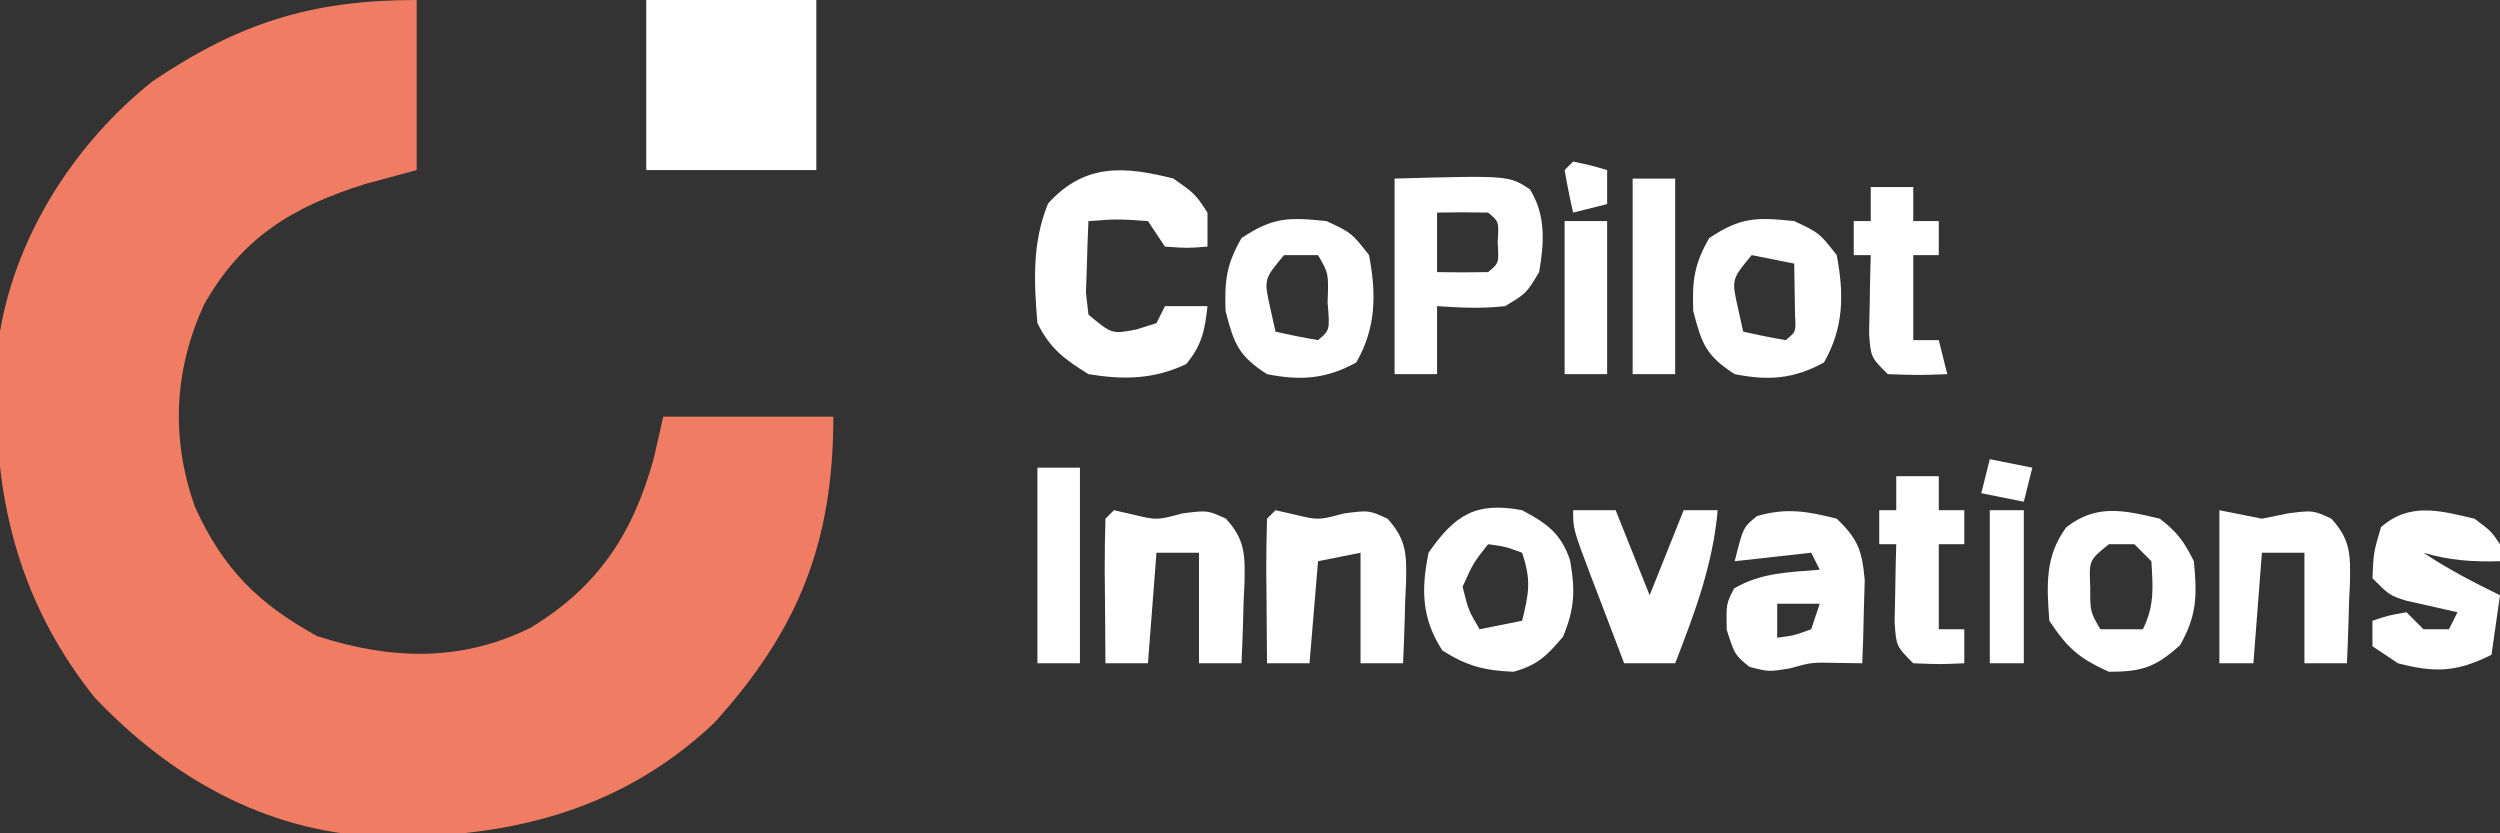 <?xml version="1.0" encoding="UTF-8"?>
<svg version="1.1" xmlns="http://www.w3.org/2000/svg" width="294" height="98">
<rect width="100%" height="100%" fill="#333333" stroke="none"/>
<path d="M0 0 C0 6.6 0 13.2 0 20 C-2.97 20.804 -2.97 20.804 -6 21.625 C-14.568 24.288 -20.572 27.932 -25.031 35.871 C-28.559 43.623 -28.92 51.608 -26.059 59.645 C-22.766 66.892 -18.608 71.026 -11.688 74.812 C-3.087 77.582 5.131 77.886 13.352 73.844 C21.308 69.054 25.413 62.806 27.875 53.938 C28.432 51.493 28.432 51.493 29 49 C35.6 49 42.2 49 49 49 C49 63.764 44.93 74.05 35 85 C23.756 95.653 10.092 98.716 -4.91 98.367 C-17.93 97.685 -28.991 91.397 -37.902 81.992 C-48.106 69.166 -50.487 54.939 -49 39 C-47.059 27.517 -40.131 16.777 -31.062 9.562 C-20.91 2.706 -12.384 0 0 0 Z " fill="#F07D63" transform="translate(49,0)"/>
<path d="M0 0 C6.6 0 13.2 0 20 0 C20 6.6 20 13.2 20 20 C13.4 20 6.8 20 0 20 C0 13.4 0 6.8 0 0 Z " fill="#FFFFFF" transform="translate(76,0)"/>
<path d="M0 0 C2.562 1.812 2.562 1.812 4 4 C4 5.32 4 6.64 4 8 C1.625 8.188 1.625 8.188 -1 8 C-1.66 7.01 -2.32 6.02 -3 5 C-6.584 4.75 -6.584 4.75 -10 5 C-10.081 6.791 -10.139 8.583 -10.188 10.375 C-10.222 11.373 -10.257 12.37 -10.293 13.398 C-10.196 14.257 -10.1 15.115 -10 16 C-7.233 18.301 -7.233 18.301 -4.375 17.75 C-3.591 17.503 -2.808 17.255 -2 17 C-1.67 16.34 -1.34 15.68 -1 15 C0.65 15 2.3 15 4 15 C3.692 17.848 3.345 19.583 1.5 21.812 C-2.306 23.62 -5.866 23.685 -10 23 C-12.87 21.206 -14.491 20.017 -16 17 C-16.411 12.094 -16.626 7.533 -14.75 2.938 C-10.476 -1.794 -5.839 -1.489 0 0 Z " fill="#FFFFFF" transform="translate(138,21)"/>
<path d="M0 0 C13.438 -0.37 13.438 -0.37 15.922 1.266 C17.815 4.312 17.597 7.59 17 11 C15.5 13.5 15.5 13.5 13 15 C10.242 15.316 7.794 15.186 5 15 C5 17.64 5 20.28 5 23 C3.35 23 1.7 23 0 23 C0 15.41 0 7.82 0 0 Z M5 4 C5 6.31 5 8.62 5 11 C7 11.043 9 11.041 11 11 C12.283 9.94 12.283 9.94 12.125 7.5 C12.283 5.06 12.283 5.06 11 4 C9 3.959 7 3.957 5 4 Z " fill="#FFFFFF" transform="translate(164,21)"/>
<path d="M0 0 C2.512 2.409 2.976 3.735 3.293 7.234 C3.258 8.395 3.223 9.555 3.188 10.75 C3.16 11.92 3.133 13.091 3.105 14.297 C3.071 15.189 3.036 16.081 3 17 C2.064 16.987 1.128 16.974 0.164 16.961 C-2.937 16.883 -2.937 16.883 -5.625 17.625 C-8 18 -8 18 -10.25 17.438 C-12 16 -12 16 -12.938 13.062 C-13 10 -13 10 -12.062 8.188 C-8.834 6.329 -5.696 6.303 -2 6 C-2.33 5.34 -2.66 4.68 -3 4 C-7.455 4.495 -7.455 4.495 -12 5 C-11 1 -11 1 -9.375 -0.312 C-5.924 -1.312 -3.457 -0.88 0 0 Z M-7 10 C-7 11.32 -7 12.64 -7 14 C-5.015 13.733 -5.015 13.733 -3 13 C-2.67 12.01 -2.34 11.02 -2 10 C-3.65 10 -5.3 10 -7 10 Z " fill="#FFFFFF" transform="translate(216,61)"/>
<path d="M0 0 C2.893 1.543 4.558 2.701 5.637 5.871 C6.259 9.411 6.201 11.514 4.812 14.875 C2.878 17.144 1.861 18.183 -1 19 C-4.426 18.857 -6.473 18.333 -9.375 16.5 C-11.813 12.749 -11.889 9.343 -11 5 C-7.892 0.521 -5.433 -1.019 0 0 Z M-4 4 C-5.737 6.198 -5.737 6.198 -7 9 C-6.305 11.782 -6.305 11.782 -5 14 C-3.35 13.67 -1.7 13.34 0 13 C0.8 9.713 1.097 8.29 0 5 C-2.015 4.267 -2.015 4.267 -4 4 Z " fill="#FFFFFF" transform="translate(179,60)"/>
<path d="M0 0 C1.083 0.247 1.083 0.247 2.188 0.5 C5.046 1.186 5.046 1.186 8.062 0.375 C11 0 11 0 13.168 0.996 C15.454 3.496 15.416 5.283 15.352 8.596 C15.318 9.286 15.285 9.976 15.25 10.688 C15.232 11.389 15.214 12.091 15.195 12.814 C15.148 14.544 15.077 16.272 15 18 C13.35 18 11.7 18 10 18 C10 13.71 10 9.42 10 5 C8.35 5 6.7 5 5 5 C4.67 9.29 4.34 13.58 4 18 C2.35 18 0.7 18 -1 18 C-1.027 15.187 -1.047 12.375 -1.062 9.562 C-1.071 8.76 -1.079 7.958 -1.088 7.131 C-1.097 5.087 -1.052 3.043 -1 1 C-0.67 0.67 -0.34 0.34 0 0 Z " fill="#FFFFFF" transform="translate(131,60)"/>
<path d="M0 0 C1.083 0.247 1.083 0.247 2.188 0.5 C5.046 1.186 5.046 1.186 8.062 0.375 C11 0 11 0 13.168 0.996 C15.454 3.496 15.416 5.283 15.352 8.596 C15.318 9.286 15.285 9.976 15.25 10.688 C15.232 11.389 15.214 12.091 15.195 12.814 C15.148 14.544 15.077 16.272 15 18 C13.35 18 11.7 18 10 18 C10 13.71 10 9.42 10 5 C8.35 5.33 6.7 5.66 5 6 C4.67 9.96 4.34 13.92 4 18 C2.35 18 0.7 18 -1 18 C-1.027 15.187 -1.047 12.375 -1.062 9.562 C-1.071 8.76 -1.079 7.958 -1.088 7.131 C-1.097 5.087 -1.052 3.043 -1 1 C-0.67 0.67 -0.34 0.34 0 0 Z " fill="#FFFFFF" transform="translate(150,60)"/>
<path d="M0 0 C2.938 1.375 2.938 1.375 5 4 C5.87 8.597 5.842 12.526 3.5 16.625 C-0.051 18.578 -3.039 18.789 -7 18 C-10.353 15.851 -10.891 14.426 -11.875 10.562 C-12.001 6.963 -11.772 5.1 -10 2 C-6.263 -0.492 -4.427 -0.458 0 0 Z M-5 4 C-7.367 6.848 -7.367 6.848 -6.625 10.188 C-6.419 11.116 -6.213 12.044 -6 13 C-4.344 13.382 -2.675 13.714 -1 14 C0.397 12.83 0.397 12.83 0.125 9.562 C0.253 6.159 0.253 6.159 -1 4 C-2.32 4 -3.64 4 -5 4 Z " fill="#FFFFFF" transform="translate(156,26)"/>
<path d="M0 0 C2.059 1.579 2.846 2.691 4 5 C4.38 9.024 4.383 11.322 2.375 14.875 C-0.538 17.482 -2.104 18 -6 18 C-9.529 16.396 -10.828 15.258 -13 12 C-13.301 7.861 -13.54 4.429 -11 1 C-7.437 -1.771 -4.208 -0.995 0 0 Z M-6 3 C-8.325 4.884 -8.325 4.884 -8.188 8 C-8.201 10.924 -8.201 10.924 -7 13 C-5.35 13 -3.7 13 -2 13 C-0.619 10.237 -0.809 8.053 -1 5 C-1.66 4.34 -2.32 3.68 -3 3 C-3.99 3 -4.98 3 -6 3 Z " fill="#FFFFFF" transform="translate(254,61)"/>
<path d="M0 0 C2.938 1.375 2.938 1.375 5 4 C5.87 8.597 5.842 12.526 3.5 16.625 C-0.051 18.578 -3.039 18.789 -7 18 C-10.353 15.851 -10.891 14.426 -11.875 10.562 C-12.001 6.963 -11.772 5.1 -10 2 C-6.263 -0.492 -4.427 -0.458 0 0 Z M-5 4 C-7.367 6.848 -7.367 6.848 -6.625 10.188 C-6.419 11.116 -6.213 12.044 -6 13 C-4.344 13.382 -2.675 13.714 -1 14 C0.206 13.017 0.206 13.017 0.098 11.152 C0.086 10.421 0.074 9.691 0.062 8.938 C0.042 7.638 0.021 6.339 0 5 C-1.65 4.67 -3.3 4.34 -5 4 Z " fill="#FFFFFF" transform="translate(211,26)"/>
<path d="M0 0 C1.938 1.438 1.938 1.438 3 3 C3 3.66 3 4.32 3 5 C-0.199 5.089 -2.927 4.911 -6 4 C-3.086 5.943 -0.142 7.464 3 9 C2.67 11.31 2.34 13.62 2 16 C-2.072 18.036 -4.602 18.147 -9 17 C-9.99 16.34 -10.98 15.68 -12 15 C-12 14.01 -12 13.02 -12 12 C-10.125 11.375 -10.125 11.375 -8 11 C-7.34 11.66 -6.68 12.32 -6 13 C-5.01 13 -4.02 13 -3 13 C-2.67 12.34 -2.34 11.68 -2 11 C-4.018 10.544 -6.036 10.089 -8.055 9.633 C-10 9 -10 9 -12 7 C-11.875 4 -11.875 4 -11 1 C-7.656 -1.958 -4.087 -0.966 0 0 Z " fill="#FFFFFF" transform="translate(291,61)"/>
<path d="M0 0 C2.475 0.495 2.475 0.495 5 1 C6.011 0.794 7.021 0.588 8.062 0.375 C11 0 11 0 13.168 0.996 C15.454 3.496 15.416 5.283 15.352 8.596 C15.318 9.286 15.285 9.976 15.25 10.688 C15.232 11.389 15.214 12.091 15.195 12.814 C15.148 14.544 15.077 16.272 15 18 C13.35 18 11.7 18 10 18 C10 13.71 10 9.42 10 5 C8.35 5 6.7 5 5 5 C4.67 9.29 4.34 13.58 4 18 C2.68 18 1.36 18 0 18 C0 12.06 0 6.12 0 0 Z " fill="#FFFFFF" transform="translate(261,60)"/>
<path d="M0 0 C1.65 0 3.3 0 5 0 C6.32 3.3 7.64 6.6 9 10 C10.32 6.7 11.64 3.4 13 0 C14.32 0 15.64 0 17 0 C16.429 6.42 14.327 12.016 12 18 C10.02 18 8.04 18 6 18 C4.996 15.376 3.997 12.751 3 10.125 C2.571 9.005 2.571 9.005 2.133 7.863 C0 2.227 0 2.227 0 0 Z " fill="#FFFFFF" transform="translate(185,60)"/>
<path d="M0 0 C1.65 0 3.3 0 5 0 C5 1.32 5 2.64 5 4 C5.99 4 6.98 4 8 4 C8 5.32 8 6.64 8 8 C7.01 8 6.02 8 5 8 C5 11.3 5 14.6 5 18 C5.99 18 6.98 18 8 18 C8.33 19.32 8.66 20.64 9 22 C5.625 22.125 5.625 22.125 2 22 C0 20 0 20 -0.195 17.18 C-0.172 16.089 -0.149 14.999 -0.125 13.875 C-0.107 12.779 -0.089 11.684 -0.07 10.555 C-0.047 9.712 -0.024 8.869 0 8 C-0.66 8 -1.32 8 -2 8 C-2 6.68 -2 5.36 -2 4 C-1.34 4 -0.68 4 0 4 C0 2.68 0 1.36 0 0 Z " fill="#FFFFFF" transform="translate(220,22)"/>
<path d="M0 0 C1.65 0 3.3 0 5 0 C5 1.32 5 2.64 5 4 C5.99 4 6.98 4 8 4 C8 5.32 8 6.64 8 8 C7.01 8 6.02 8 5 8 C5 11.3 5 14.6 5 18 C5.99 18 6.98 18 8 18 C8 19.32 8 20.64 8 22 C5.125 22.125 5.125 22.125 2 22 C0 20 0 20 -0.195 17.18 C-0.172 16.089 -0.149 14.999 -0.125 13.875 C-0.107 12.779 -0.089 11.684 -0.07 10.555 C-0.047 9.712 -0.024 8.869 0 8 C-0.66 8 -1.32 8 -2 8 C-2 6.68 -2 5.36 -2 4 C-1.34 4 -0.68 4 0 4 C0 2.68 0 1.36 0 0 Z " fill="#FFFFFF" transform="translate(223,56)"/>
<path d="M0 0 C1.65 0 3.3 0 5 0 C5 7.59 5 15.18 5 23 C3.35 23 1.7 23 0 23 C0 15.41 0 7.82 0 0 Z " fill="#FFFFFF" transform="translate(122,55)"/>
<path d="M0 0 C1.65 0 3.3 0 5 0 C5 7.59 5 15.18 5 23 C3.35 23 1.7 23 0 23 C0 15.41 0 7.82 0 0 Z " fill="#FFFFFF" transform="translate(192,21)"/>
<path d="M0 0 C1.65 0 3.3 0 5 0 C5 5.94 5 11.88 5 18 C3.35 18 1.7 18 0 18 C0 12.06 0 6.12 0 0 Z " fill="#FFFFFF" transform="translate(184,26)"/>
<path d="M0 0 C1.32 0 2.64 0 4 0 C4 5.94 4 11.88 4 18 C2.68 18 1.36 18 0 18 C0 12.06 0 6.12 0 0 Z " fill="#FFFFFF" transform="translate(234,60)"/>
<path d="M0 0 C1.65 0.33 3.3 0.66 5 1 C4.67 2.32 4.34 3.64 4 5 C2.35 4.67 0.7 4.34 -1 4 C-0.67 2.68 -0.34 1.36 0 0 Z " fill="#FFFFFF" transform="translate(234,54)"/>
<path d="M0 0 C2.062 0.438 2.062 0.438 4 1 C4 2.32 4 3.64 4 5 C2.68 5.33 1.36 5.66 0 6 C-0.382 4.344 -0.714 2.675 -1 1 C-0.67 0.67 -0.34 0.34 0 0 Z " fill="#FFFFFF" transform="translate(185,19)"/>
</svg>
